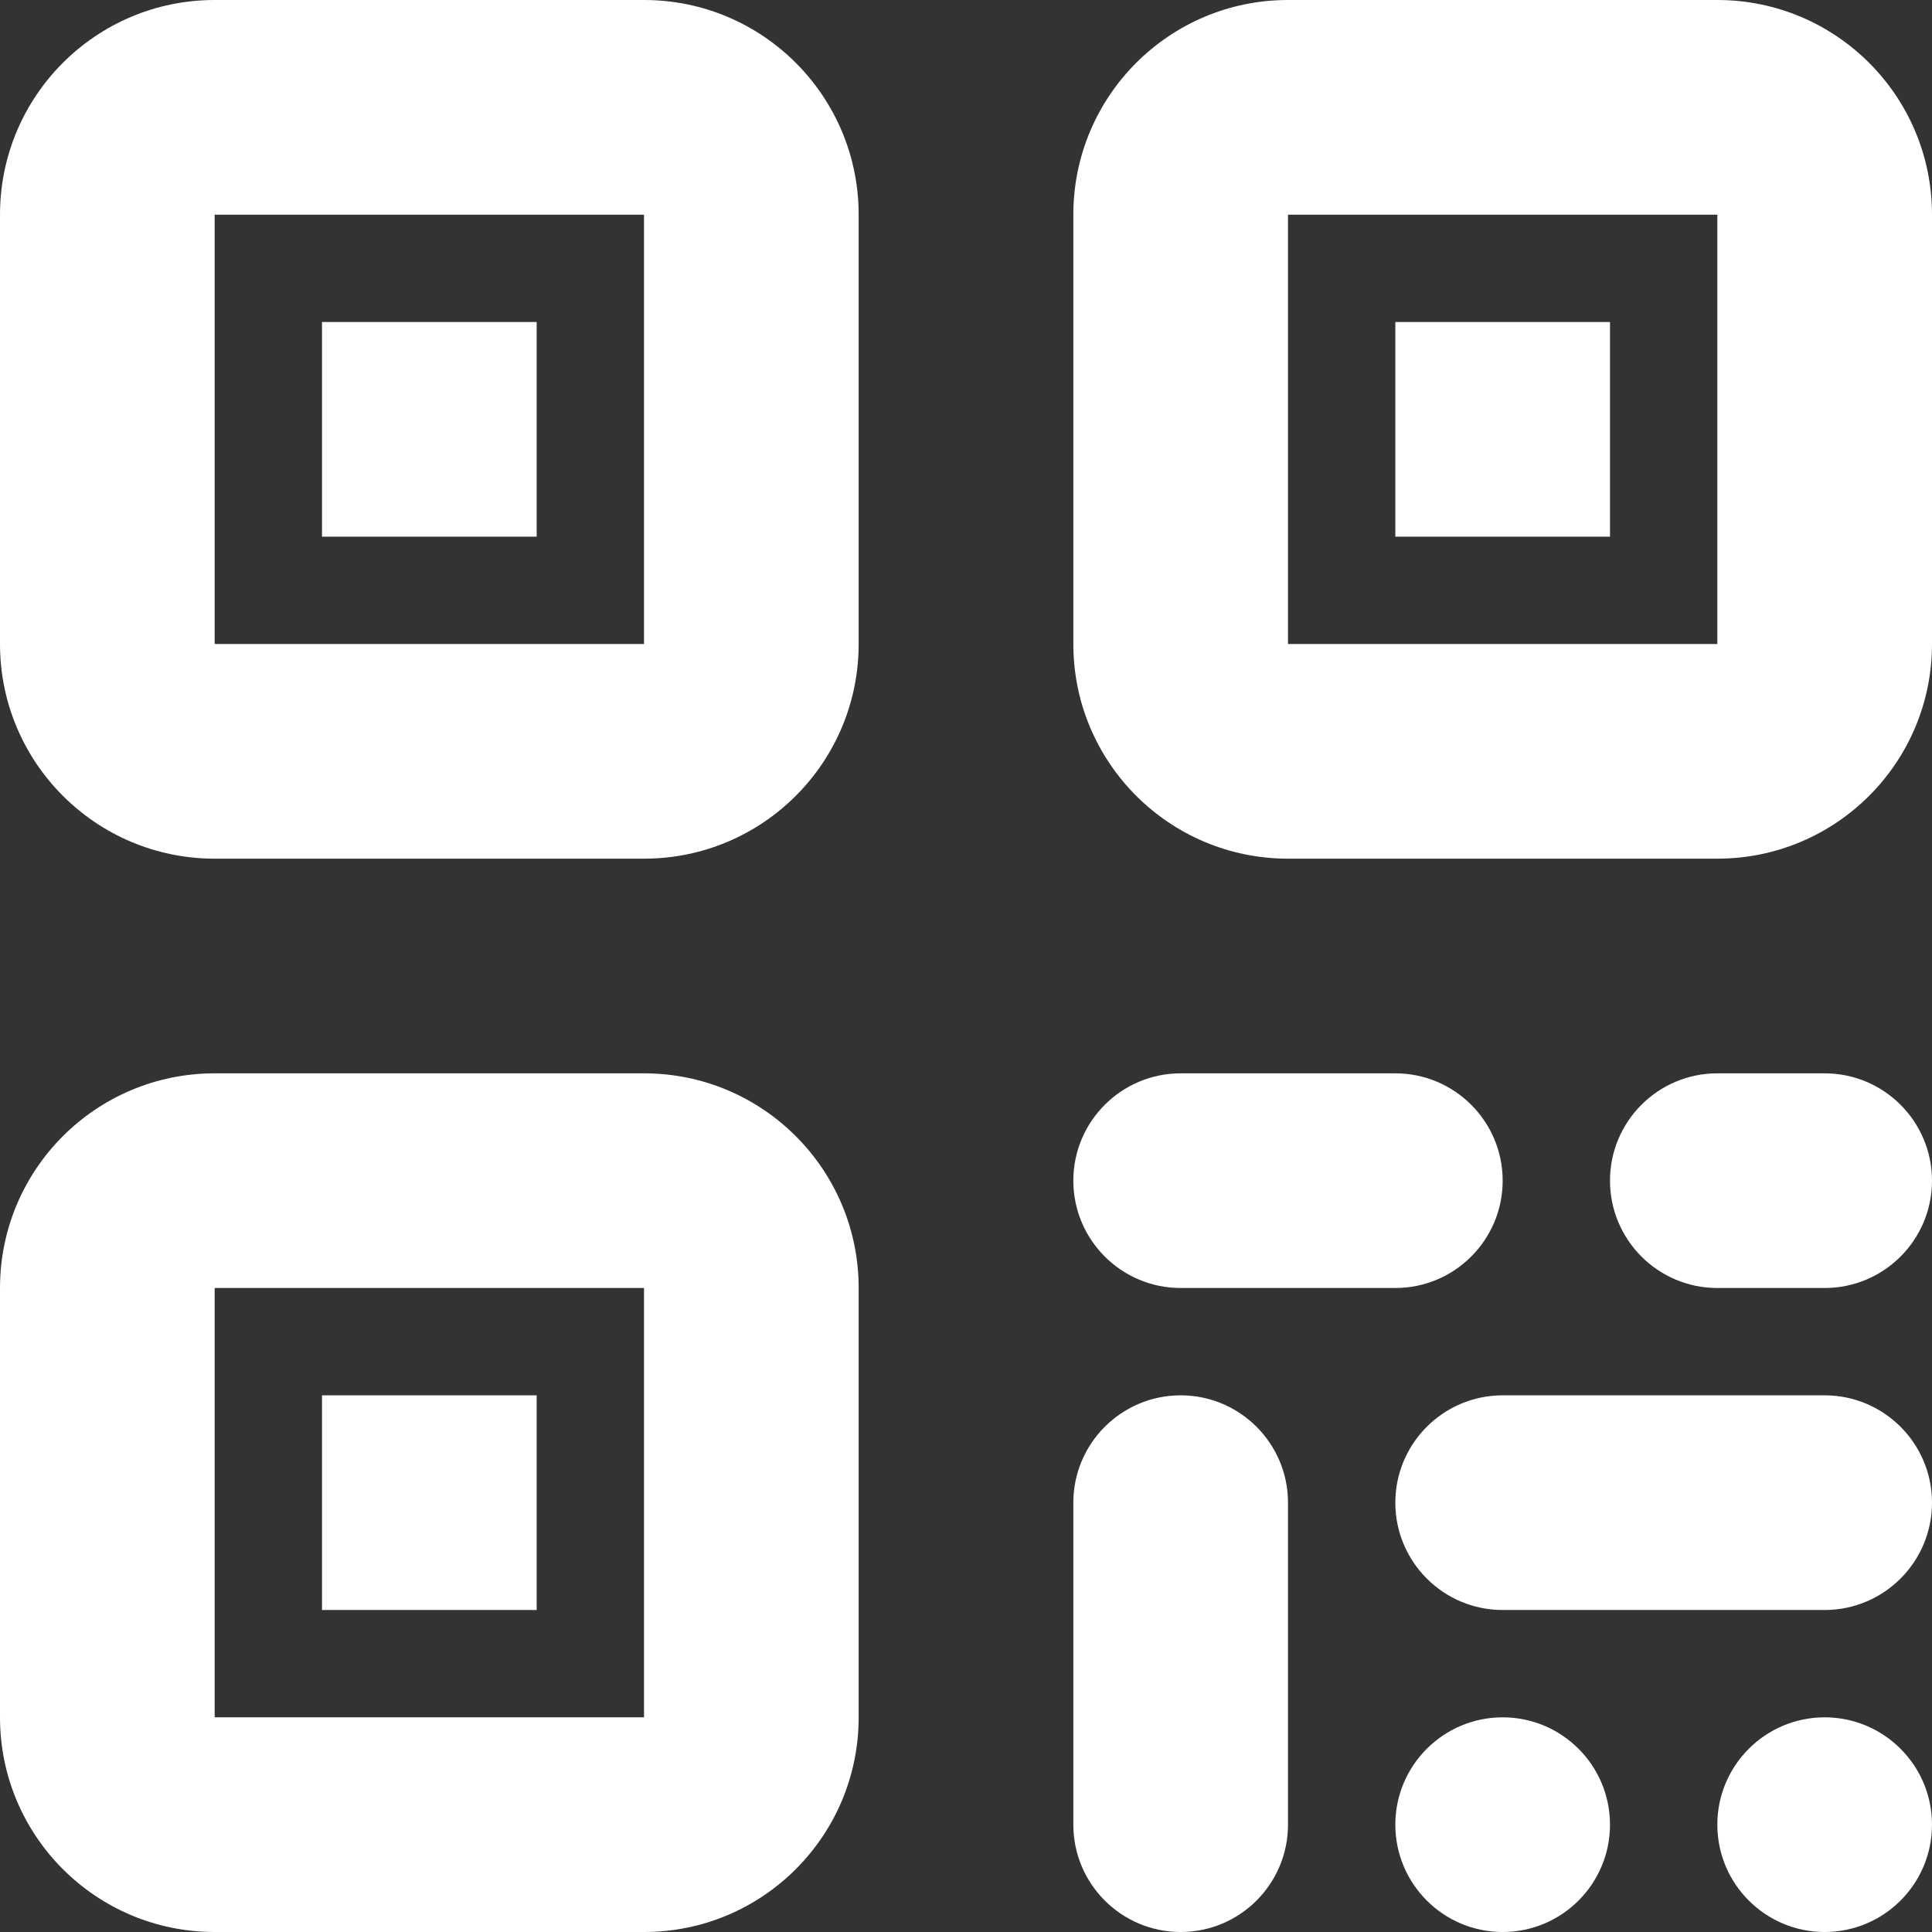 <svg width="18" height="18" viewBox="0 0 18 18" fill="none" xmlns="http://www.w3.org/2000/svg">
<rect x="0" y="0" width="18" height="18" fill="#333333" stroke="none"/>
<g id="QR">
<path d="M5 3H3V5H5V3Z" fill="white"/>
<path fill-rule="evenodd" clip-rule="evenodd" d="M2 0C0.895 0 0 0.895 0 2V6C0 7.105 0.895 8 2 8H6C7.105 8 8 7.105 8 6V2C8 0.895 7.105 0 6 0H2ZM2 2H6V6H2V2Z" fill="white"/>
<path d="M5 13H3V15H5V13Z" fill="white"/>
<path fill-rule="evenodd" clip-rule="evenodd" d="M0 12C0 10.895 0.895 10 2 10H6C7.105 10 8 10.895 8 12V16C8 17.105 7.105 18 6 18H2C0.895 18 0 17.105 0 16V12ZM6 12H2V16H6V12Z" fill="white"/>
<path d="M10 11C10 10.448 10.448 10 11 10H13C13.552 10 14 10.448 14 11C14 11.552 13.552 12 13 12H11C10.448 12 10 11.552 10 11Z" fill="white"/>
<path d="M16 10C15.448 10 15 10.448 15 11C15 11.552 15.448 12 16 12H17C17.552 12 18 11.552 18 11C18 10.448 17.552 10 17 10H16Z" fill="white"/>
<path d="M16 17C16 16.448 16.448 16 17 16C17.552 16 18 16.448 18 17C18 17.552 17.552 18 17 18C16.448 18 16 17.552 16 17Z" fill="white"/>
<path d="M14 16C13.448 16 13 16.448 13 17C13 17.552 13.448 18 14 18C14.552 18 15 17.552 15 17C15 16.448 14.552 16 14 16Z" fill="white"/>
<path d="M13 14C13 13.448 13.448 13 14 13H17C17.552 13 18 13.448 18 14C18 14.552 17.552 15 17 15H14C13.448 15 13 14.552 13 14Z" fill="white"/>
<path d="M11 13C10.448 13 10 13.448 10 14V17C10 17.552 10.448 18 11 18C11.552 18 12 17.552 12 17V14C12 13.448 11.552 13 11 13Z" fill="white"/>
<path d="M15 3H13V5H15V3Z" fill="white"/>
<path fill-rule="evenodd" clip-rule="evenodd" d="M10 2C10 0.895 10.895 0 12 0H16C17.105 0 18 0.895 18 2V6C18 7.105 17.105 8 16 8H12C10.895 8 10 7.105 10 6V2ZM16 2H12V6H16V2Z" fill="white"/>
</g>
</svg>
